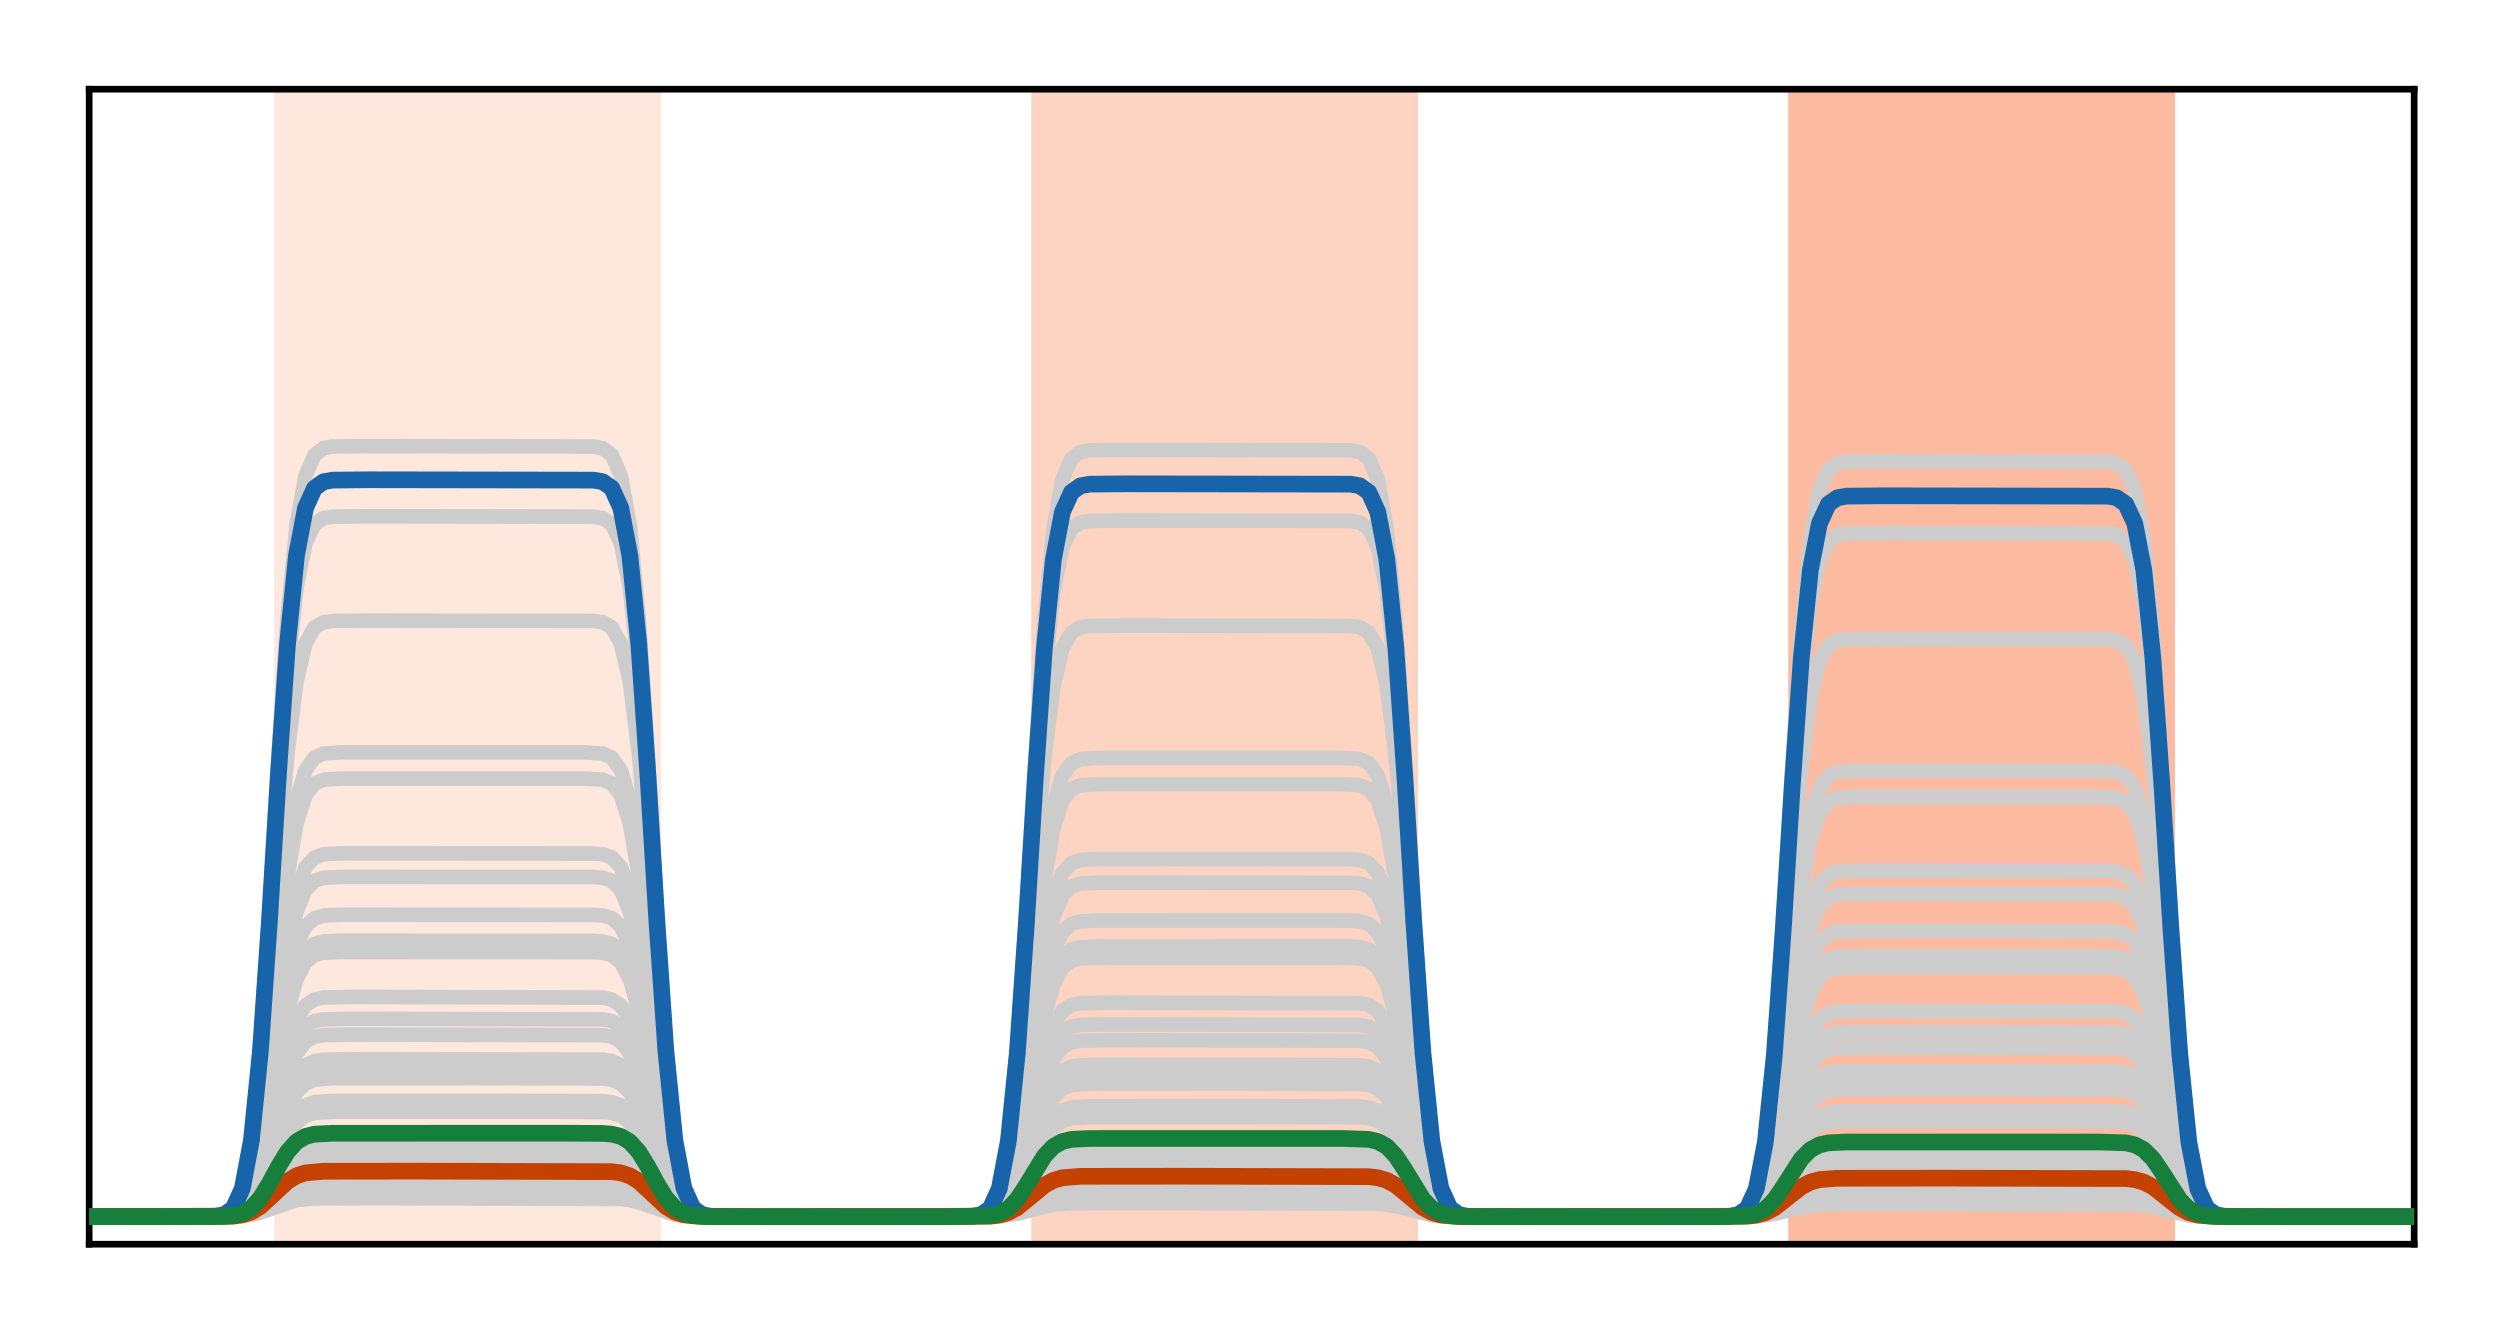 <?xml version="1.0" encoding="utf-8" standalone="no"?>
<!DOCTYPE svg PUBLIC "-//W3C//DTD SVG 1.1//EN"
  "http://www.w3.org/Graphics/SVG/1.1/DTD/svg11.dtd">
<!-- Created with matplotlib (http://matplotlib.org/) -->
<svg height="160pt" version="1.1" viewBox="0 0 300 160" width="300pt" xmlns="http://www.w3.org/2000/svg" xmlns:xlink="http://www.w3.org/1999/xlink">
 <defs>
  <style type="text/css">
*{stroke-linecap:butt;stroke-linejoin:round;}
  </style>
 </defs>
 <g id="figure_1">
  <g id="patch_1">
   <path d="M 0 160 
L 300.4 160 
L 300.4 0 
L 0 0 
z
" style="fill:#ffffff;"/>
  </g>
  <g id="axes_1">
   <g id="patch_2">
    <path d="M 10.7 149.3 
L 289.7 149.3 
L 289.7 10.7 
L 10.7 10.7 
z
" style="fill:#ffffff;"/>
   </g>
   <g id="patch_3">
    <path clip-path="url(#pcb4b402042)" d="M 33.409 149.3 
L 33.409 10.7 
L 78.828 10.7 
L 78.828 149.3 
z
" style="fill:#fee7dc;stroke:#fee7dc;stroke-linejoin:miter;"/>
   </g>
   <g id="patch_4">
    <path clip-path="url(#pcb4b402042)" d="M 124.247 149.3 
L 124.247 10.7 
L 169.665 10.7 
L 169.665 149.3 
z
" style="fill:#fdd4c2;stroke:#fdd4c2;stroke-linejoin:miter;"/>
   </g>
   <g id="patch_5">
    <path clip-path="url(#pcb4b402042)" d="M 215.084 149.3 
L 215.084 10.7 
L 260.502 10.7 
L 260.502 149.3 
z
" style="fill:#fcbba1;stroke:#fcbba1;stroke-linejoin:miter;"/>
   </g>
   <g id="line2d_1">
    <path clip-path="url(#pcb4b402042)" d="M -1 146 
L 28.002 145.929 
L 29.084 145.762 
L 30.165 145.362 
L 31.247 144.613 
L 34.491 141.202 
L 35.572 140.454 
L 36.653 140.054 
L 37.735 139.887 
L 40.979 139.816 
L 73.421 139.887 
L 74.502 140.054 
L 75.584 140.454 
L 76.665 141.202 
L 79.909 144.613 
L 80.991 145.362 
L 82.072 145.762 
L 83.153 145.929 
L 86.398 146 
L 118.84 145.936 
L 119.921 145.786 
L 121.002 145.425 
L 122.084 144.751 
L 125.328 141.678 
L 126.409 141.004 
L 127.491 140.643 
L 129.653 140.444 
L 140.467 140.429 
L 164.258 140.492 
L 165.34 140.643 
L 166.421 141.004 
L 167.502 141.678 
L 170.747 144.751 
L 171.828 145.425 
L 172.909 145.786 
L 175.072 145.985 
L 185.886 146 
L 209.677 145.939 
L 210.758 145.796 
L 211.84 145.452 
L 212.921 144.81 
L 216.165 141.882 
L 217.247 141.24 
L 218.328 140.896 
L 220.491 140.706 
L 231.305 140.691 
L 255.095 140.752 
L 256.177 140.896 
L 257.258 141.24 
L 258.34 141.882 
L 261.584 144.81 
L 262.665 145.452 
L 263.747 145.796 
L 265.909 145.986 
L 276.723 146 
L 301.4 146 
L 301.4 146 
" style="fill:none;stroke:#cccccc;stroke-linecap:square;stroke-width:1.75;"/>
   </g>
   <g id="line2d_2">
    <path clip-path="url(#pcb4b402042)" d="M -1 146 
L 25.84 145.964 
L 26.921 145.806 
L 28.002 145.179 
L 29.084 143.248 
L 30.165 138.616 
L 31.247 129.962 
L 32.328 117.371 
L 33.409 103.104 
L 34.491 90.513 
L 35.572 81.86 
L 36.653 77.228 
L 37.735 75.297 
L 38.816 74.67 
L 39.898 74.512 
L 44.223 74.476 
L 71.258 74.512 
L 72.34 74.67 
L 73.421 75.297 
L 74.502 77.228 
L 75.584 81.86 
L 76.665 90.513 
L 77.747 103.104 
L 78.828 117.371 
L 79.909 129.962 
L 80.991 138.616 
L 82.072 143.248 
L 83.153 145.179 
L 84.235 145.806 
L 85.316 145.964 
L 89.642 146 
L 116.677 145.964 
L 117.758 145.807 
L 118.84 145.186 
L 119.921 143.271 
L 121.002 138.678 
L 122.084 130.096 
L 123.165 117.611 
L 124.247 103.463 
L 125.328 90.977 
L 126.409 82.396 
L 127.491 77.803 
L 128.572 75.888 
L 129.653 75.266 
L 130.735 75.109 
L 135.06 75.073 
L 162.095 75.109 
L 163.177 75.266 
L 164.258 75.888 
L 165.34 77.803 
L 166.421 82.396 
L 167.502 90.977 
L 168.584 103.463 
L 169.665 117.611 
L 170.747 130.096 
L 171.828 138.678 
L 172.909 143.271 
L 173.991 145.186 
L 175.072 145.807 
L 176.153 145.964 
L 180.479 146 
L 207.514 145.965 
L 208.595 145.811 
L 209.677 145.204 
L 210.758 143.332 
L 211.84 138.842 
L 212.921 130.454 
L 214.002 118.25 
L 215.084 104.42 
L 216.165 92.215 
L 217.247 83.827 
L 218.328 79.337 
L 219.409 77.466 
L 220.491 76.858 
L 221.572 76.704 
L 225.898 76.67 
L 252.933 76.704 
L 254.014 76.858 
L 255.095 77.466 
L 256.177 79.337 
L 257.258 83.827 
L 258.34 92.215 
L 259.421 104.42 
L 260.502 118.25 
L 261.584 130.454 
L 262.665 138.842 
L 263.747 143.332 
L 264.828 145.204 
L 265.909 145.811 
L 266.991 145.965 
L 271.316 146 
L 301.4 146 
L 301.4 146 
" style="fill:none;stroke:#cccccc;stroke-linecap:square;stroke-width:1.75;"/>
   </g>
   <g id="line2d_3">
    <path clip-path="url(#pcb4b402042)" d="M -1 146 
L 28.002 145.944 
L 29.084 145.811 
L 30.165 145.492 
L 31.247 144.897 
L 34.491 142.184 
L 35.572 141.589 
L 36.653 141.27 
L 38.816 141.094 
L 50.712 141.081 
L 73.421 141.137 
L 74.502 141.27 
L 75.584 141.589 
L 76.665 142.184 
L 79.909 144.897 
L 80.991 145.492 
L 82.072 145.811 
L 84.235 145.987 
L 96.13 146 
L 118.84 145.95 
L 119.921 145.834 
L 121.002 145.555 
L 122.084 145.033 
L 125.328 142.654 
L 126.409 142.133 
L 127.491 141.853 
L 129.653 141.699 
L 142.63 141.688 
L 164.258 141.737 
L 165.34 141.853 
L 166.421 142.133 
L 167.502 142.654 
L 170.747 145.033 
L 171.828 145.555 
L 172.909 145.834 
L 175.072 145.988 
L 188.049 146 
L 209.677 145.953 
L 210.758 145.842 
L 211.84 145.576 
L 212.921 145.08 
L 217.247 142.319 
L 218.328 142.053 
L 220.491 141.906 
L 234.549 141.895 
L 255.095 141.942 
L 256.177 142.053 
L 257.258 142.319 
L 258.34 142.816 
L 262.665 145.576 
L 263.747 145.842 
L 265.909 145.989 
L 279.967 146 
L 301.4 146 
L 301.4 146 
" style="fill:none;stroke:#cccccc;stroke-linecap:square;stroke-width:1.75;"/>
   </g>
   <g id="line2d_4">
    <path clip-path="url(#pcb4b402042)" d="M -1 146 
L 28.002 145.947 
L 29.084 145.824 
L 30.165 145.527 
L 31.247 144.972 
L 34.491 142.444 
L 35.572 141.89 
L 36.653 141.593 
L 38.816 141.429 
L 51.793 141.417 
L 73.421 141.469 
L 74.502 141.593 
L 75.584 141.89 
L 76.665 142.444 
L 79.909 144.972 
L 80.991 145.527 
L 82.072 145.824 
L 84.235 145.988 
L 97.212 146 
L 118.84 145.954 
L 119.921 145.847 
L 121.002 145.589 
L 122.084 145.108 
L 126.409 142.433 
L 127.491 142.175 
L 129.653 142.033 
L 143.712 142.022 
L 164.258 142.068 
L 165.34 142.175 
L 166.421 142.433 
L 167.502 142.914 
L 171.828 145.589 
L 172.909 145.847 
L 175.072 145.989 
L 189.13 146 
L 209.677 145.957 
L 210.758 145.854 
L 211.84 145.609 
L 212.921 145.151 
L 217.247 142.606 
L 218.328 142.361 
L 220.491 142.225 
L 235.63 142.215 
L 255.095 142.258 
L 256.177 142.361 
L 257.258 142.606 
L 258.34 143.064 
L 262.665 145.609 
L 263.747 145.854 
L 265.909 145.99 
L 281.049 146 
L 301.4 146 
L 301.4 146 
" style="fill:none;stroke:#cccccc;stroke-linecap:square;stroke-width:1.75;"/>
   </g>
   <g id="line2d_5">
    <path clip-path="url(#pcb4b402042)" d="M -1 146 
L 28.002 145.892 
L 29.084 145.639 
L 30.165 145.033 
L 31.247 143.899 
L 32.328 142.25 
L 34.491 138.731 
L 35.572 137.598 
L 36.653 136.991 
L 37.735 136.738 
L 39.898 136.635 
L 70.177 136.631 
L 73.421 136.738 
L 74.502 136.991 
L 75.584 137.598 
L 76.665 138.731 
L 77.747 140.381 
L 79.909 143.899 
L 80.991 145.033 
L 82.072 145.639 
L 83.153 145.892 
L 85.316 145.995 
L 115.595 145.999 
L 118.84 145.9 
L 119.921 145.664 
L 121.002 145.097 
L 122.084 144.04 
L 123.165 142.501 
L 125.328 139.218 
L 126.409 138.16 
L 127.491 137.594 
L 128.572 137.358 
L 130.735 137.262 
L 162.095 137.262 
L 164.258 137.358 
L 165.34 137.594 
L 166.421 138.16 
L 167.502 139.218 
L 168.584 140.757 
L 170.747 144.04 
L 171.828 145.097 
L 172.909 145.664 
L 173.991 145.9 
L 176.153 145.996 
L 207.514 145.996 
L 209.677 145.904 
L 210.758 145.679 
L 211.84 145.138 
L 212.921 144.129 
L 214.002 142.66 
L 216.165 139.526 
L 217.247 138.516 
L 218.328 137.976 
L 219.409 137.751 
L 221.572 137.659 
L 252.933 137.659 
L 255.095 137.751 
L 256.177 137.976 
L 257.258 138.516 
L 258.34 139.526 
L 259.421 140.995 
L 261.584 144.129 
L 262.665 145.138 
L 263.747 145.679 
L 264.828 145.904 
L 266.991 145.996 
L 300.514 146 
L 301.4 146 
L 301.4 146 
" style="fill:none;stroke:#cccccc;stroke-linecap:square;stroke-width:1.75;"/>
   </g>
   <g id="line2d_6">
    <path clip-path="url(#pcb4b402042)" d="M -1 146 
L 28.002 145.942 
L 29.084 145.805 
L 30.165 145.477 
L 31.247 144.864 
L 34.491 142.07 
L 35.572 141.457 
L 36.653 141.129 
L 38.816 140.947 
L 50.712 140.934 
L 73.421 140.992 
L 74.502 141.129 
L 75.584 141.457 
L 76.665 142.07 
L 79.909 144.864 
L 80.991 145.477 
L 82.072 145.805 
L 84.235 145.986 
L 96.13 146 
L 118.84 145.949 
L 119.921 145.828 
L 121.002 145.54 
L 122.084 145 
L 125.328 142.541 
L 126.409 142.002 
L 127.491 141.713 
L 129.653 141.553 
L 142.63 141.541 
L 164.258 141.592 
L 165.34 141.713 
L 166.421 142.002 
L 167.502 142.541 
L 170.747 145 
L 171.828 145.54 
L 172.909 145.828 
L 175.072 145.988 
L 188.049 146 
L 209.677 145.951 
L 210.758 145.837 
L 211.84 145.562 
L 212.921 145.048 
L 217.247 142.194 
L 218.328 141.919 
L 220.491 141.767 
L 234.549 141.756 
L 255.095 141.804 
L 256.177 141.919 
L 257.258 142.194 
L 258.34 142.707 
L 262.665 145.562 
L 263.747 145.837 
L 265.909 145.988 
L 279.967 146 
L 301.4 146 
L 301.4 146 
" style="fill:none;stroke:#cccccc;stroke-linecap:square;stroke-width:1.75;"/>
   </g>
   <g id="line2d_7">
    <path clip-path="url(#pcb4b402042)" d="M -1 146 
L 28.002 145.913 
L 29.084 145.71 
L 30.165 145.222 
L 31.247 144.31 
L 32.328 142.984 
L 34.491 140.154 
L 35.572 139.242 
L 36.653 138.754 
L 37.735 138.55 
L 39.898 138.468 
L 71.258 138.468 
L 73.421 138.55 
L 74.502 138.754 
L 75.584 139.242 
L 76.665 140.154 
L 77.747 141.48 
L 79.909 144.31 
L 80.991 145.222 
L 82.072 145.71 
L 83.153 145.913 
L 85.316 145.996 
L 116.677 145.997 
L 118.84 145.921 
L 119.921 145.734 
L 121.002 145.286 
L 122.084 144.449 
L 125.328 140.634 
L 126.409 139.797 
L 127.491 139.349 
L 128.572 139.163 
L 131.816 139.084 
L 164.258 139.163 
L 165.34 139.349 
L 166.421 139.797 
L 167.502 140.634 
L 170.747 144.449 
L 171.828 145.286 
L 172.909 145.734 
L 173.991 145.921 
L 177.235 146 
L 209.677 145.924 
L 210.758 145.746 
L 211.84 145.319 
L 212.921 144.521 
L 216.165 140.883 
L 217.247 140.085 
L 218.328 139.658 
L 219.409 139.48 
L 222.653 139.404 
L 255.095 139.48 
L 256.177 139.658 
L 257.258 140.085 
L 258.34 140.883 
L 261.584 144.521 
L 262.665 145.319 
L 263.747 145.746 
L 264.828 145.924 
L 268.072 146 
L 301.4 146 
L 301.4 146 
" style="fill:none;stroke:#cccccc;stroke-linecap:square;stroke-width:1.75;"/>
   </g>
   <g id="line2d_8">
    <path clip-path="url(#pcb4b402042)" d="M -1 146 
L 28.002 145.932 
L 29.084 145.771 
L 30.165 145.387 
L 31.247 144.668 
L 34.491 141.391 
L 35.572 140.673 
L 36.653 140.288 
L 38.816 140.075 
L 48.549 140.059 
L 73.421 140.127 
L 74.502 140.288 
L 75.584 140.673 
L 76.665 141.391 
L 79.909 144.668 
L 80.991 145.387 
L 82.072 145.771 
L 84.235 145.984 
L 93.967 146 
L 118.84 145.939 
L 119.921 145.795 
L 121.002 145.45 
L 122.084 144.805 
L 125.328 141.866 
L 126.409 141.221 
L 127.491 140.876 
L 129.653 140.686 
L 140.467 140.671 
L 164.258 140.732 
L 165.34 140.876 
L 166.421 141.221 
L 167.502 141.866 
L 170.747 144.805 
L 171.828 145.45 
L 172.909 145.795 
L 175.072 145.986 
L 185.886 146 
L 209.677 145.942 
L 210.758 145.805 
L 211.84 145.476 
L 212.921 144.862 
L 216.165 142.062 
L 217.247 141.448 
L 218.328 141.119 
L 220.491 140.937 
L 232.386 140.923 
L 255.095 140.982 
L 256.177 141.119 
L 257.258 141.448 
L 258.34 142.062 
L 261.584 144.862 
L 262.665 145.476 
L 263.747 145.805 
L 265.909 145.986 
L 277.805 146 
L 301.4 146 
L 301.4 146 
" style="fill:none;stroke:#cccccc;stroke-linecap:square;stroke-width:1.75;"/>
   </g>
   <g id="line2d_9">
    <path clip-path="url(#pcb4b402042)" d="M -1 146 
L 26.921 145.95 
L 28.002 145.79 
L 29.084 145.297 
L 30.165 144.115 
L 31.247 141.906 
L 32.328 138.692 
L 33.409 135.05 
L 34.491 131.836 
L 35.572 129.627 
L 36.653 128.445 
L 37.735 127.952 
L 38.816 127.792 
L 42.06 127.742 
L 72.34 127.792 
L 73.421 127.952 
L 74.502 128.445 
L 75.584 129.627 
L 76.665 131.836 
L 77.747 135.05 
L 78.828 138.692 
L 79.909 141.906 
L 80.991 144.115 
L 82.072 145.297 
L 83.153 145.79 
L 84.235 145.95 
L 87.479 146 
L 117.758 145.952 
L 118.84 145.798 
L 119.921 145.323 
L 121.002 144.183 
L 122.084 142.054 
L 123.165 138.956 
L 124.247 135.445 
L 125.328 132.347 
L 126.409 130.218 
L 127.491 129.078 
L 128.572 128.603 
L 129.653 128.449 
L 133.979 128.401 
L 163.177 128.449 
L 164.258 128.603 
L 165.34 129.078 
L 166.421 130.218 
L 167.502 132.347 
L 168.584 135.445 
L 169.665 138.956 
L 170.747 142.054 
L 171.828 144.183 
L 172.909 145.323 
L 173.991 145.798 
L 175.072 145.952 
L 179.398 146 
L 208.595 145.954 
L 209.677 145.806 
L 210.758 145.351 
L 211.84 144.259 
L 212.921 142.219 
L 214.002 139.25 
L 215.084 135.886 
L 216.165 132.917 
L 217.247 130.877 
L 218.328 129.785 
L 219.409 129.329 
L 221.572 129.144 
L 238.874 129.136 
L 254.014 129.182 
L 255.095 129.329 
L 256.177 129.785 
L 257.258 130.877 
L 258.34 132.917 
L 259.421 135.886 
L 260.502 139.25 
L 261.584 142.219 
L 262.665 144.259 
L 263.747 145.351 
L 264.828 145.806 
L 266.991 145.992 
L 284.293 146 
L 301.4 146 
L 301.4 146 
" style="fill:none;stroke:#cccccc;stroke-linecap:square;stroke-width:1.75;"/>
   </g>
   <g id="line2d_10">
    <path clip-path="url(#pcb4b402042)" d="M -1 146 
L 26.921 145.91 
L 28.002 145.62 
L 29.084 144.726 
L 30.165 142.581 
L 31.247 138.574 
L 32.328 132.744 
L 33.409 126.137 
L 34.491 120.307 
L 35.572 116.3 
L 36.653 114.155 
L 37.735 113.261 
L 38.816 112.971 
L 40.979 112.883 
L 71.258 112.898 
L 72.34 112.971 
L 73.421 113.261 
L 74.502 114.155 
L 75.584 116.3 
L 76.665 120.307 
L 77.747 126.137 
L 78.828 132.744 
L 79.909 138.574 
L 80.991 142.581 
L 82.072 144.726 
L 83.153 145.62 
L 84.235 145.91 
L 86.398 145.998 
L 116.677 145.984 
L 117.758 145.912 
L 118.84 145.628 
L 119.921 144.752 
L 121.002 142.652 
L 122.084 138.728 
L 123.165 133.018 
L 124.247 126.548 
L 125.328 120.839 
L 126.409 116.915 
L 127.491 114.814 
L 128.572 113.939 
L 129.653 113.655 
L 131.816 113.569 
L 162.095 113.583 
L 163.177 113.655 
L 164.258 113.939 
L 165.34 114.814 
L 166.421 116.915 
L 167.502 120.839 
L 168.584 126.548 
L 169.665 133.018 
L 170.747 138.728 
L 171.828 142.652 
L 172.909 144.752 
L 173.991 145.628 
L 175.072 145.912 
L 177.235 145.998 
L 207.514 145.984 
L 208.595 145.915 
L 209.677 145.641 
L 210.758 144.797 
L 211.84 142.773 
L 212.921 138.992 
L 214.002 133.489 
L 215.084 127.255 
L 216.165 121.753 
L 217.247 117.971 
L 218.328 115.947 
L 219.409 115.103 
L 220.491 114.829 
L 222.653 114.746 
L 252.933 114.76 
L 254.014 114.829 
L 255.095 115.103 
L 256.177 115.947 
L 257.258 117.971 
L 258.34 121.753 
L 259.421 127.255 
L 260.502 133.489 
L 261.584 138.992 
L 262.665 142.773 
L 263.747 144.797 
L 264.828 145.641 
L 265.909 145.915 
L 268.072 145.998 
L 301.4 146 
L 301.4 146 
" style="fill:none;stroke:#cccccc;stroke-linecap:square;stroke-width:1.75;"/>
   </g>
   <g id="line2d_11">
    <path clip-path="url(#pcb4b402042)" d="M -1 146 
L 28.002 145.967 
L 30.165 145.7 
L 31.247 145.349 
L 35.572 143.397 
L 37.735 143.13 
L 43.142 143.097 
L 73.421 143.13 
L 75.584 143.397 
L 76.665 143.748 
L 80.991 145.7 
L 83.153 145.967 
L 88.56 146 
L 119.921 145.911 
L 121.002 145.762 
L 122.084 145.483 
L 126.409 143.932 
L 128.572 143.72 
L 135.06 143.694 
L 165.34 143.782 
L 166.421 143.932 
L 167.502 144.211 
L 171.828 145.762 
L 173.991 145.974 
L 180.479 146 
L 210.758 145.916 
L 211.84 145.774 
L 212.921 145.509 
L 217.247 144.037 
L 219.409 143.836 
L 226.979 143.811 
L 256.177 143.896 
L 257.258 144.037 
L 258.34 144.302 
L 262.665 145.774 
L 264.828 145.975 
L 272.398 146 
L 301.4 146 
L 301.4 146 
" style="fill:none;stroke:#cccccc;stroke-linecap:square;stroke-width:1.75;"/>
   </g>
   <g id="line2d_12">
    <path clip-path="url(#pcb4b402042)" d="M -1 146 
L 25.84 145.972 
L 26.921 145.848 
L 28.002 145.36 
L 29.084 143.856 
L 30.165 140.248 
L 31.247 133.506 
L 32.328 123.698 
L 33.409 112.583 
L 34.491 102.775 
L 35.572 96.034 
L 36.653 92.425 
L 37.735 90.921 
L 38.816 90.433 
L 40.979 90.285 
L 70.177 90.285 
L 72.34 90.433 
L 73.421 90.921 
L 74.502 92.425 
L 75.584 96.034 
L 76.665 102.775 
L 77.747 112.583 
L 78.828 123.698 
L 79.909 133.506 
L 80.991 140.248 
L 82.072 143.856 
L 83.153 145.36 
L 84.235 145.848 
L 86.398 145.996 
L 115.595 145.996 
L 117.758 145.85 
L 118.84 145.368 
L 119.921 143.881 
L 121.002 140.316 
L 122.084 133.655 
L 123.165 123.962 
L 124.247 112.98 
L 125.328 103.288 
L 126.409 96.626 
L 127.491 93.061 
L 128.572 91.575 
L 129.653 91.092 
L 131.816 90.946 
L 161.014 90.946 
L 163.177 91.092 
L 164.258 91.575 
L 165.34 93.061 
L 166.421 96.626 
L 167.502 103.288 
L 168.584 112.98 
L 169.665 123.962 
L 170.747 133.655 
L 171.828 140.316 
L 172.909 143.881 
L 173.991 145.368 
L 175.072 145.85 
L 177.235 145.996 
L 206.433 145.996 
L 208.595 145.855 
L 209.677 145.386 
L 210.758 143.941 
L 211.84 140.476 
L 212.921 134.003 
L 214.002 124.584 
L 215.084 113.911 
L 216.165 104.493 
L 217.247 98.019 
L 218.328 94.555 
L 219.409 93.11 
L 220.491 92.641 
L 222.653 92.499 
L 251.851 92.499 
L 254.014 92.641 
L 255.095 93.11 
L 256.177 94.555 
L 257.258 98.019 
L 258.34 104.493 
L 259.421 113.911 
L 260.502 124.584 
L 261.584 134.003 
L 262.665 140.476 
L 263.747 143.941 
L 264.828 145.386 
L 265.909 145.855 
L 268.072 145.996 
L 301.4 146 
L 301.4 146 
" style="fill:none;stroke:#cccccc;stroke-linecap:square;stroke-width:1.75;"/>
   </g>
   <g id="line2d_13">
    <path clip-path="url(#pcb4b402042)" d="M -1 146 
L 26.921 145.901 
L 28.002 145.584 
L 29.084 144.606 
L 30.165 142.26 
L 31.247 137.876 
L 32.328 131.498 
L 33.409 124.271 
L 34.491 117.893 
L 35.572 113.51 
L 36.653 111.164 
L 37.735 110.186 
L 38.816 109.868 
L 40.979 109.772 
L 71.258 109.788 
L 72.34 109.868 
L 73.421 110.186 
L 74.502 111.164 
L 75.584 113.51 
L 76.665 117.893 
L 77.747 124.271 
L 78.828 131.498 
L 79.909 137.876 
L 80.991 142.26 
L 82.072 144.606 
L 83.153 145.584 
L 84.235 145.901 
L 86.398 145.998 
L 116.677 145.982 
L 117.758 145.903 
L 118.84 145.592 
L 119.921 144.632 
L 121.002 142.33 
L 122.084 138.03 
L 123.165 131.773 
L 124.247 124.683 
L 125.328 118.426 
L 126.409 114.126 
L 127.491 111.824 
L 128.572 110.864 
L 129.653 110.553 
L 131.816 110.459 
L 162.095 110.474 
L 163.177 110.553 
L 164.258 110.864 
L 165.34 111.824 
L 166.421 114.126 
L 167.502 118.426 
L 168.584 124.683 
L 169.665 131.773 
L 170.747 138.03 
L 171.828 142.33 
L 172.909 144.632 
L 173.991 145.592 
L 175.072 145.903 
L 177.235 145.998 
L 207.514 145.983 
L 208.595 145.907 
L 209.677 145.606 
L 210.758 144.68 
L 211.84 142.46 
L 212.921 138.311 
L 214.002 132.274 
L 215.084 125.433 
L 216.165 119.397 
L 217.247 115.248 
L 218.328 113.027 
L 219.409 112.101 
L 220.491 111.801 
L 222.653 111.71 
L 252.933 111.725 
L 254.014 111.801 
L 255.095 112.101 
L 256.177 113.027 
L 257.258 115.248 
L 258.34 119.397 
L 259.421 125.433 
L 260.502 132.274 
L 261.584 138.311 
L 262.665 142.46 
L 263.747 144.68 
L 264.828 145.606 
L 265.909 145.907 
L 268.072 145.998 
L 301.4 146 
L 301.4 146 
" style="fill:none;stroke:#cccccc;stroke-linecap:square;stroke-width:1.75;"/>
   </g>
   <g id="line2d_14">
    <path clip-path="url(#pcb4b402042)" d="M -1 146 
L 25.84 145.953 
L 26.921 145.749 
L 28.002 144.938 
L 29.084 142.442 
L 30.165 136.454 
L 31.247 125.267 
L 32.328 108.99 
L 33.409 90.545 
L 34.491 74.268 
L 35.572 63.081 
L 36.653 57.093 
L 37.735 54.597 
L 38.816 53.786 
L 39.898 53.581 
L 43.142 53.535 
L 71.258 53.581 
L 72.34 53.786 
L 73.421 54.597 
L 74.502 57.093 
L 75.584 63.081 
L 76.665 74.268 
L 77.747 90.545 
L 78.828 108.99 
L 79.909 125.267 
L 80.991 136.454 
L 82.072 142.442 
L 83.153 144.938 
L 84.235 145.749 
L 85.316 145.953 
L 88.56 146 
L 116.677 145.954 
L 117.758 145.75 
L 118.84 144.943 
L 119.921 142.459 
L 121.002 136.501 
L 122.084 125.369 
L 123.165 109.172 
L 124.247 90.818 
L 125.328 74.621 
L 126.409 63.489 
L 127.491 57.53 
L 128.572 55.046 
L 129.653 54.24 
L 130.735 54.036 
L 133.979 53.989 
L 162.095 54.036 
L 163.177 54.24 
L 164.258 55.046 
L 165.34 57.53 
L 166.421 63.489 
L 167.502 74.621 
L 168.584 90.818 
L 169.665 109.172 
L 170.747 125.369 
L 171.828 136.501 
L 172.909 142.459 
L 173.991 144.943 
L 175.072 145.75 
L 176.153 145.954 
L 179.398 146 
L 207.514 145.954 
L 208.595 145.754 
L 209.677 144.959 
L 210.758 142.512 
L 211.84 136.642 
L 212.921 125.675 
L 214.002 109.718 
L 215.084 91.637 
L 216.165 75.68 
L 217.247 64.713 
L 218.328 58.843 
L 219.409 56.396 
L 220.491 55.601 
L 221.572 55.4 
L 224.816 55.355 
L 252.933 55.4 
L 254.014 55.601 
L 255.095 56.396 
L 256.177 58.843 
L 257.258 64.713 
L 258.34 75.68 
L 259.421 91.637 
L 260.502 109.718 
L 261.584 125.675 
L 262.665 136.642 
L 263.747 142.512 
L 264.828 144.959 
L 265.909 145.754 
L 266.991 145.954 
L 270.235 146 
L 301.4 146 
L 301.4 146 
" style="fill:none;stroke:#cccccc;stroke-linecap:square;stroke-width:1.75;"/>
   </g>
   <g id="line2d_15">
    <path clip-path="url(#pcb4b402042)" d="M -1 146 
L 28.002 145.943 
L 29.084 145.808 
L 30.165 145.484 
L 31.247 144.879 
L 34.491 142.123 
L 35.572 141.519 
L 36.653 141.195 
L 38.816 141.016 
L 50.712 141.003 
L 73.421 141.06 
L 74.502 141.195 
L 75.584 141.519 
L 76.665 142.123 
L 79.909 144.879 
L 80.991 145.484 
L 82.072 145.808 
L 84.235 145.986 
L 96.13 146 
L 118.84 145.95 
L 119.921 145.831 
L 121.002 145.547 
L 122.084 145.016 
L 125.328 142.594 
L 126.409 142.063 
L 127.491 141.779 
L 129.653 141.622 
L 142.63 141.61 
L 164.258 141.66 
L 165.34 141.779 
L 166.421 142.063 
L 167.502 142.594 
L 170.747 145.016 
L 171.828 145.547 
L 172.909 145.831 
L 175.072 145.988 
L 188.049 146 
L 209.677 145.952 
L 210.758 145.839 
L 211.84 145.569 
L 212.921 145.063 
L 217.247 142.253 
L 218.328 141.982 
L 220.491 141.833 
L 234.549 141.821 
L 255.095 141.869 
L 256.177 141.982 
L 257.258 142.253 
L 258.34 142.758 
L 262.665 145.569 
L 263.747 145.839 
L 265.909 145.989 
L 279.967 146 
L 301.4 146 
L 301.4 146 
" style="fill:none;stroke:#cccccc;stroke-linecap:square;stroke-width:1.75;"/>
   </g>
   <g id="line2d_16">
    <path clip-path="url(#pcb4b402042)" d="M -1 146 
L 25.84 145.978 
L 26.921 145.881 
L 28.002 145.499 
L 29.084 144.322 
L 30.165 141.498 
L 31.247 136.223 
L 32.328 128.548 
L 33.409 119.85 
L 34.491 112.174 
L 35.572 106.899 
L 36.653 104.075 
L 37.735 102.898 
L 38.816 102.516 
L 40.979 102.4 
L 71.258 102.419 
L 72.34 102.516 
L 73.421 102.898 
L 74.502 104.075 
L 75.584 106.899 
L 76.665 112.174 
L 77.747 119.85 
L 78.828 128.548 
L 79.909 136.223 
L 80.991 141.498 
L 82.072 144.322 
L 83.153 145.499 
L 84.235 145.881 
L 86.398 145.997 
L 116.677 145.978 
L 117.758 145.883 
L 118.84 145.507 
L 119.921 144.349 
L 121.002 141.569 
L 122.084 136.376 
L 123.165 128.821 
L 124.247 120.26 
L 125.328 112.705 
L 126.409 107.512 
L 127.491 104.733 
L 128.572 103.574 
L 129.653 103.198 
L 131.816 103.084 
L 162.095 103.103 
L 163.177 103.198 
L 164.258 103.574 
L 165.34 104.733 
L 166.421 107.512 
L 167.502 112.705 
L 168.584 120.26 
L 169.665 128.821 
L 170.747 136.376 
L 171.828 141.569 
L 172.909 144.349 
L 173.991 145.507 
L 175.072 145.883 
L 177.235 145.997 
L 207.514 145.979 
L 208.595 145.887 
L 209.677 145.523 
L 210.758 144.402 
L 211.84 141.713 
L 212.921 136.69 
L 214.002 129.381 
L 215.084 121.098 
L 216.165 113.789 
L 217.247 108.765 
L 218.328 106.076 
L 219.409 104.955 
L 220.491 104.592 
L 222.653 104.481 
L 252.933 104.5 
L 254.014 104.592 
L 255.095 104.955 
L 256.177 106.076 
L 257.258 108.765 
L 258.34 113.789 
L 259.421 121.098 
L 260.502 129.381 
L 261.584 136.69 
L 262.665 141.713 
L 263.747 144.402 
L 264.828 145.523 
L 265.909 145.887 
L 268.072 145.997 
L 301.4 146 
L 301.4 146 
" style="fill:none;stroke:#cccccc;stroke-linecap:square;stroke-width:1.75;"/>
   </g>
   <g id="line2d_17">
    <path clip-path="url(#pcb4b402042)" d="M -1 146 
L 28.002 145.947 
L 29.084 145.823 
L 30.165 145.526 
L 31.247 144.971 
L 34.491 142.439 
L 35.572 141.884 
L 36.653 141.586 
L 38.816 141.422 
L 51.793 141.41 
L 73.421 141.462 
L 74.502 141.586 
L 75.584 141.884 
L 76.665 142.439 
L 79.909 144.971 
L 80.991 145.526 
L 82.072 145.823 
L 84.235 145.988 
L 97.212 146 
L 118.84 145.954 
L 119.921 145.847 
L 121.002 145.589 
L 122.084 145.106 
L 126.409 142.426 
L 127.491 142.168 
L 129.653 142.026 
L 143.712 142.015 
L 164.258 142.061 
L 165.34 142.168 
L 166.421 142.426 
L 167.502 142.908 
L 171.828 145.589 
L 172.909 145.847 
L 175.072 145.989 
L 189.13 146 
L 209.677 145.956 
L 210.758 145.854 
L 211.84 145.609 
L 212.921 145.15 
L 217.247 142.6 
L 218.328 142.354 
L 220.491 142.218 
L 235.63 142.208 
L 255.095 142.252 
L 256.177 142.354 
L 257.258 142.6 
L 258.34 143.058 
L 262.665 145.609 
L 263.747 145.854 
L 265.909 145.99 
L 281.049 146 
L 301.4 146 
L 301.4 146 
" style="fill:none;stroke:#cccccc;stroke-linecap:square;stroke-width:1.75;"/>
   </g>
   <g id="line2d_18">
    <path clip-path="url(#pcb4b402042)" d="M -1 146 
L 26.921 145.955 
L 28.002 145.809 
L 29.084 145.36 
L 30.165 144.284 
L 31.247 142.272 
L 32.328 139.346 
L 33.409 136.03 
L 34.491 133.104 
L 35.572 131.092 
L 36.653 130.016 
L 37.735 129.567 
L 39.898 129.384 
L 57.2 129.376 
L 72.34 129.421 
L 73.421 129.567 
L 74.502 130.016 
L 75.584 131.092 
L 76.665 133.104 
L 77.747 136.03 
L 78.828 139.346 
L 79.909 142.272 
L 80.991 144.284 
L 82.072 145.36 
L 83.153 145.809 
L 85.316 145.992 
L 102.619 146 
L 117.758 145.957 
L 118.84 145.817 
L 119.921 145.385 
L 121.002 144.351 
L 122.084 142.419 
L 123.165 139.608 
L 124.247 136.422 
L 125.328 133.611 
L 126.409 131.679 
L 127.491 130.645 
L 128.572 130.214 
L 130.735 130.038 
L 149.119 130.03 
L 163.177 130.074 
L 164.258 130.214 
L 165.34 130.645 
L 166.421 131.679 
L 167.502 133.611 
L 168.584 136.422 
L 169.665 139.608 
L 170.747 142.419 
L 171.828 144.351 
L 172.909 145.385 
L 173.991 145.817 
L 176.153 145.992 
L 194.537 146 
L 208.595 145.958 
L 209.677 145.824 
L 210.758 145.412 
L 211.84 144.421 
L 212.921 142.571 
L 214.002 139.879 
L 215.084 136.828 
L 216.165 134.136 
L 217.247 132.286 
L 218.328 131.295 
L 219.409 130.882 
L 221.572 130.714 
L 239.956 130.707 
L 254.014 130.748 
L 255.095 130.882 
L 256.177 131.295 
L 257.258 132.286 
L 258.34 134.136 
L 259.421 136.828 
L 260.502 139.879 
L 261.584 142.571 
L 262.665 144.421 
L 263.747 145.412 
L 264.828 145.824 
L 266.991 145.992 
L 285.374 146 
L 301.4 146 
L 301.4 146 
" style="fill:none;stroke:#cccccc;stroke-linecap:square;stroke-width:1.75;"/>
   </g>
   <g id="line2d_19">
    <path clip-path="url(#pcb4b402042)" d="M -1 146 
L 29.084 145.915 
L 30.165 145.771 
L 31.247 145.504 
L 35.572 144.014 
L 37.735 143.811 
L 45.305 143.786 
L 74.502 143.871 
L 75.584 144.014 
L 76.665 144.282 
L 80.991 145.771 
L 83.153 145.975 
L 90.723 146 
L 119.921 145.938 
L 122.084 145.636 
L 126.409 144.546 
L 128.572 144.397 
L 138.305 144.379 
L 165.34 144.441 
L 167.502 144.742 
L 171.828 145.833 
L 173.991 145.981 
L 183.723 146 
L 210.758 145.941 
L 212.921 145.656 
L 217.247 144.624 
L 219.409 144.483 
L 229.142 144.465 
L 256.177 144.524 
L 258.34 144.809 
L 262.665 145.842 
L 264.828 145.982 
L 274.56 146 
L 301.4 146 
L 301.4 146 
" style="fill:none;stroke:#cccccc;stroke-linecap:square;stroke-width:1.75;"/>
   </g>
   <g id="line2d_20">
    <path clip-path="url(#pcb4b402042)" d="M -1 146 
L 29.084 145.905 
L 30.165 145.746 
L 31.247 145.449 
L 35.572 143.795 
L 37.735 143.569 
L 44.223 143.541 
L 74.502 143.636 
L 75.584 143.795 
L 76.665 144.092 
L 80.991 145.746 
L 83.153 145.972 
L 89.642 146 
L 119.921 145.928 
L 122.084 145.582 
L 126.409 144.328 
L 128.572 144.157 
L 137.223 144.135 
L 165.34 144.207 
L 167.502 144.553 
L 171.828 145.808 
L 173.991 145.979 
L 182.642 146 
L 210.758 145.932 
L 212.921 145.604 
L 217.247 144.415 
L 219.409 144.253 
L 228.06 144.233 
L 256.177 144.301 
L 258.34 144.629 
L 262.665 145.818 
L 264.828 145.98 
L 273.479 146 
L 301.4 146 
L 301.4 146 
" style="fill:none;stroke:#cccccc;stroke-linecap:square;stroke-width:1.75;"/>
   </g>
   <g id="line2d_21">
    <path clip-path="url(#pcb4b402042)" d="M -1 146 
L 26.921 145.966 
L 28.002 145.855 
L 29.084 145.515 
L 30.165 144.7 
L 31.247 143.176 
L 32.328 140.96 
L 33.409 138.448 
L 34.491 136.231 
L 35.572 134.708 
L 36.653 133.892 
L 37.735 133.552 
L 39.898 133.414 
L 62.607 133.408 
L 72.34 133.442 
L 73.421 133.552 
L 74.502 133.892 
L 75.584 134.708 
L 76.665 136.231 
L 77.747 138.448 
L 78.828 140.96 
L 79.909 143.176 
L 80.991 144.7 
L 82.072 145.515 
L 83.153 145.855 
L 85.316 145.994 
L 108.026 146 
L 117.758 145.968 
L 118.84 145.863 
L 119.921 145.54 
L 121.002 144.766 
L 122.084 143.32 
L 123.165 141.216 
L 124.247 138.832 
L 125.328 136.728 
L 126.409 135.282 
L 127.491 134.508 
L 128.572 134.185 
L 130.735 134.054 
L 154.526 134.048 
L 163.177 134.08 
L 164.258 134.185 
L 165.34 134.508 
L 166.421 135.282 
L 167.502 136.728 
L 168.584 138.832 
L 169.665 141.216 
L 170.747 143.32 
L 171.828 144.766 
L 172.909 145.54 
L 173.991 145.863 
L 176.153 145.994 
L 199.944 146 
L 208.595 145.969 
L 209.677 145.869 
L 210.758 145.56 
L 211.84 144.82 
L 212.921 143.438 
L 214.002 141.426 
L 215.084 139.147 
L 216.165 137.136 
L 217.247 135.753 
L 218.328 135.013 
L 219.409 134.705 
L 221.572 134.579 
L 246.444 134.574 
L 254.014 134.605 
L 255.095 134.705 
L 256.177 135.013 
L 257.258 135.753 
L 258.34 137.136 
L 259.421 139.147 
L 260.502 141.426 
L 261.584 143.438 
L 262.665 144.82 
L 263.747 145.56 
L 264.828 145.869 
L 266.991 145.994 
L 291.863 146 
L 301.4 146 
L 301.4 146 
" style="fill:none;stroke:#cccccc;stroke-linecap:square;stroke-width:1.75;"/>
   </g>
   <g id="line2d_22">
    <path clip-path="url(#pcb4b402042)" d="M -1 146 
L 26.921 145.889 
L 28.002 145.532 
L 29.084 144.431 
L 30.165 141.79 
L 31.247 136.857 
L 32.328 129.679 
L 33.409 121.546 
L 34.491 114.368 
L 35.572 109.434 
L 36.653 106.794 
L 37.735 105.693 
L 38.816 105.336 
L 40.979 105.227 
L 71.258 105.245 
L 72.34 105.336 
L 73.421 105.693 
L 74.502 106.794 
L 75.584 109.434 
L 76.665 114.368 
L 77.747 121.546 
L 78.828 129.679 
L 79.909 136.857 
L 80.991 141.79 
L 82.072 144.431 
L 83.153 145.532 
L 84.235 145.889 
L 86.398 145.997 
L 116.677 145.98 
L 117.758 145.891 
L 118.84 145.54 
L 119.921 144.457 
L 121.002 141.861 
L 122.084 137.011 
L 123.165 129.954 
L 124.247 121.957 
L 125.328 114.9 
L 126.409 110.049 
L 127.491 107.453 
L 128.572 106.371 
L 129.653 106.02 
L 131.816 105.913 
L 162.095 105.931 
L 163.177 106.02 
L 164.258 106.371 
L 165.34 107.453 
L 166.421 110.049 
L 167.502 114.9 
L 168.584 121.957 
L 169.665 129.954 
L 170.747 137.011 
L 171.828 141.861 
L 172.909 144.457 
L 173.991 145.54 
L 175.072 145.891 
L 177.235 145.997 
L 207.514 145.981 
L 208.595 145.895 
L 209.677 145.555 
L 210.758 144.509 
L 211.84 142 
L 212.921 137.313 
L 214.002 130.492 
L 215.084 122.764 
L 216.165 115.944 
L 217.247 111.256 
L 218.328 108.747 
L 219.409 107.701 
L 220.491 107.362 
L 222.653 107.259 
L 252.933 107.276 
L 254.014 107.362 
L 255.095 107.701 
L 256.177 108.747 
L 257.258 111.256 
L 258.34 115.944 
L 259.421 122.764 
L 260.502 130.492 
L 261.584 137.313 
L 262.665 142 
L 263.747 144.509 
L 264.828 145.555 
L 265.909 145.895 
L 268.072 145.997 
L 301.4 146 
L 301.4 146 
" style="fill:none;stroke:#cccccc;stroke-linecap:square;stroke-width:1.75;"/>
   </g>
   <g id="line2d_23">
    <path clip-path="url(#pcb4b402042)" d="M -1 146 
L 26.921 145.941 
L 28.002 145.749 
L 29.084 145.159 
L 30.165 143.745 
L 31.247 141.102 
L 32.328 137.257 
L 33.409 132.9 
L 34.491 129.054 
L 35.572 126.412 
L 36.653 124.997 
L 37.735 124.407 
L 38.816 124.216 
L 42.06 124.157 
L 72.34 124.216 
L 73.421 124.407 
L 74.502 124.997 
L 75.584 126.412 
L 76.665 129.054 
L 77.747 132.9 
L 78.828 137.257 
L 79.909 141.102 
L 80.991 143.745 
L 82.072 145.159 
L 83.153 145.749 
L 84.235 145.941 
L 87.479 146 
L 117.758 145.942 
L 118.84 145.757 
L 119.921 145.185 
L 121.002 143.814 
L 122.084 141.252 
L 123.165 137.524 
L 124.247 133.301 
L 125.328 129.573 
L 126.409 127.011 
L 127.491 125.64 
L 128.572 125.068 
L 129.653 124.883 
L 132.898 124.825 
L 163.177 124.883 
L 164.258 125.068 
L 165.34 125.64 
L 166.421 127.011 
L 167.502 129.573 
L 168.584 133.301 
L 169.665 137.524 
L 170.747 141.252 
L 171.828 143.814 
L 172.909 145.185 
L 173.991 145.757 
L 175.072 145.942 
L 178.316 146 
L 208.595 145.945 
L 209.677 145.767 
L 210.758 145.218 
L 211.84 143.902 
L 212.921 141.444 
L 214.002 137.867 
L 215.084 133.814 
L 216.165 130.237 
L 217.247 127.778 
L 218.328 126.463 
L 219.409 125.914 
L 220.491 125.736 
L 223.735 125.681 
L 254.014 125.736 
L 255.095 125.914 
L 256.177 126.463 
L 257.258 127.778 
L 258.34 130.237 
L 259.421 133.814 
L 260.502 137.867 
L 261.584 141.444 
L 262.665 143.902 
L 263.747 145.218 
L 264.828 145.767 
L 265.909 145.945 
L 269.153 146 
L 301.4 146 
L 301.4 146 
" style="fill:none;stroke:#cccccc;stroke-linecap:square;stroke-width:1.75;"/>
   </g>
   <g id="line2d_24">
    <path clip-path="url(#pcb4b402042)" d="M -1 146 
L 26.921 145.949 
L 28.002 145.783 
L 29.084 145.273 
L 30.165 144.05 
L 31.247 141.764 
L 32.328 138.439 
L 33.409 134.67 
L 34.491 131.345 
L 35.572 129.059 
L 36.653 127.836 
L 37.735 127.326 
L 38.816 127.16 
L 42.06 127.109 
L 72.34 127.16 
L 73.421 127.326 
L 74.502 127.836 
L 75.584 129.059 
L 76.665 131.345 
L 77.747 134.67 
L 78.828 138.439 
L 79.909 141.764 
L 80.991 144.05 
L 82.072 145.273 
L 83.153 145.783 
L 84.235 145.949 
L 87.479 146 
L 117.758 145.95 
L 118.84 145.791 
L 119.921 145.299 
L 121.002 144.118 
L 122.084 141.912 
L 123.165 138.703 
L 124.247 135.067 
L 125.328 131.858 
L 126.409 129.652 
L 127.491 128.471 
L 128.572 127.979 
L 129.653 127.819 
L 132.898 127.77 
L 163.177 127.819 
L 164.258 127.979 
L 165.34 128.471 
L 166.421 129.652 
L 167.502 131.858 
L 168.584 135.067 
L 169.665 138.703 
L 170.747 141.912 
L 171.828 144.118 
L 172.909 145.299 
L 173.991 145.791 
L 175.072 145.95 
L 178.316 146 
L 208.595 145.952 
L 209.677 145.799 
L 210.758 145.328 
L 211.84 144.196 
L 212.921 142.082 
L 214.002 139.006 
L 215.084 135.52 
L 216.165 132.444 
L 217.247 130.33 
L 218.328 129.199 
L 219.409 128.727 
L 220.491 128.574 
L 224.816 128.526 
L 254.014 128.574 
L 255.095 128.727 
L 256.177 129.199 
L 257.258 130.33 
L 258.34 132.444 
L 259.421 135.52 
L 260.502 139.006 
L 261.584 142.082 
L 262.665 144.196 
L 263.747 145.328 
L 264.828 145.799 
L 265.909 145.952 
L 270.235 146 
L 301.4 146 
L 301.4 146 
" style="fill:none;stroke:#cccccc;stroke-linecap:square;stroke-width:1.75;"/>
   </g>
   <g id="line2d_25">
    <path clip-path="url(#pcb4b402042)" d="M -1 146 
L 28.002 145.956 
L 29.084 145.853 
L 30.165 145.607 
L 31.247 145.146 
L 35.572 142.583 
L 36.653 142.336 
L 38.816 142.2 
L 53.956 142.189 
L 73.421 142.233 
L 74.502 142.336 
L 75.584 142.583 
L 76.665 143.044 
L 80.991 145.607 
L 82.072 145.853 
L 84.235 145.99 
L 99.374 146 
L 118.84 145.963 
L 119.921 145.877 
L 121.002 145.669 
L 122.084 145.28 
L 126.409 143.122 
L 127.491 142.914 
L 129.653 142.799 
L 146.956 142.791 
L 164.258 142.828 
L 165.34 142.914 
L 166.421 143.122 
L 167.502 143.51 
L 171.828 145.669 
L 172.909 145.877 
L 175.072 145.991 
L 192.374 146 
L 209.677 145.965 
L 210.758 145.883 
L 211.84 145.685 
L 212.921 145.316 
L 217.247 143.264 
L 218.328 143.067 
L 220.491 142.958 
L 238.874 142.949 
L 255.095 142.984 
L 256.177 143.067 
L 257.258 143.264 
L 258.34 143.633 
L 262.665 145.685 
L 263.747 145.883 
L 265.909 145.992 
L 284.293 146 
L 301.4 146 
L 301.4 146 
" style="fill:none;stroke:#cccccc;stroke-linecap:square;stroke-width:1.75;"/>
   </g>
   <g id="line2d_26">
    <path clip-path="url(#pcb4b402042)" d="M -1 146 
L 25.84 145.958 
L 26.921 145.771 
L 28.002 145.035 
L 29.084 142.766 
L 30.165 137.323 
L 31.247 127.154 
L 32.328 112.359 
L 33.409 95.594 
L 34.491 80.799 
L 35.572 70.63 
L 36.653 65.187 
L 37.735 62.918 
L 38.816 62.181 
L 39.898 61.995 
L 44.223 61.953 
L 71.258 61.995 
L 72.34 62.181 
L 73.421 62.918 
L 74.502 65.187 
L 75.584 70.63 
L 76.665 80.799 
L 77.747 95.594 
L 78.828 112.359 
L 79.909 127.154 
L 80.991 137.323 
L 82.072 142.766 
L 83.153 145.035 
L 84.235 145.771 
L 85.316 145.958 
L 89.642 146 
L 116.677 145.958 
L 117.758 145.773 
L 118.84 145.041 
L 119.921 142.786 
L 121.002 137.377 
L 122.084 127.271 
L 123.165 112.567 
L 124.247 95.906 
L 125.328 81.202 
L 126.409 71.097 
L 127.491 65.687 
L 128.572 63.432 
L 129.653 62.7 
L 130.735 62.515 
L 135.06 62.473 
L 162.095 62.515 
L 163.177 62.7 
L 164.258 63.432 
L 165.34 65.687 
L 166.421 71.097 
L 167.502 81.202 
L 168.584 95.906 
L 169.665 112.567 
L 170.747 127.271 
L 171.828 137.377 
L 172.909 142.786 
L 173.991 145.041 
L 175.072 145.773 
L 176.153 145.958 
L 180.479 146 
L 207.514 145.959 
L 208.595 145.777 
L 209.677 145.058 
L 210.758 142.844 
L 211.84 137.531 
L 212.921 127.607 
L 214.002 113.167 
L 215.084 96.804 
L 216.165 82.364 
L 217.247 72.44 
L 218.328 67.128 
L 219.409 64.913 
L 220.491 64.194 
L 221.572 64.013 
L 225.898 63.971 
L 252.933 64.013 
L 254.014 64.194 
L 255.095 64.913 
L 256.177 67.128 
L 257.258 72.44 
L 258.34 82.364 
L 259.421 96.804 
L 260.502 113.167 
L 261.584 127.607 
L 262.665 137.531 
L 263.747 142.844 
L 264.828 145.058 
L 265.909 145.777 
L 266.991 145.959 
L 271.316 146 
L 301.4 146 
L 301.4 146 
" style="fill:none;stroke:#cccccc;stroke-linecap:square;stroke-width:1.75;"/>
   </g>
   <g id="line2d_27">
    <path clip-path="url(#pcb4b402042)" d="M -1 146 
L 28.002 145.96 
L 29.084 145.867 
L 30.165 145.644 
L 31.247 145.226 
L 35.572 142.905 
L 36.653 142.681 
L 38.816 142.558 
L 55.037 142.548 
L 73.421 142.588 
L 74.502 142.681 
L 75.584 142.905 
L 76.665 143.322 
L 80.991 145.644 
L 82.072 145.867 
L 84.235 145.991 
L 100.456 146 
L 119.921 145.89 
L 121.002 145.706 
L 122.084 145.36 
L 126.409 143.442 
L 128.572 143.181 
L 133.979 143.148 
L 165.34 143.258 
L 166.421 143.442 
L 167.502 143.787 
L 171.828 145.706 
L 173.991 145.967 
L 179.398 146 
L 210.758 145.896 
L 211.84 145.72 
L 212.921 145.392 
L 217.247 143.57 
L 219.409 143.321 
L 224.816 143.29 
L 256.177 143.395 
L 257.258 143.57 
L 258.34 143.898 
L 262.665 145.72 
L 264.828 145.969 
L 270.235 146 
L 301.4 146 
L 301.4 146 
" style="fill:none;stroke:#cccccc;stroke-linecap:square;stroke-width:1.75;"/>
   </g>
   <g id="line2d_28">
    <path clip-path="url(#pcb4b402042)" d="M -1 146 
L 26.921 145.962 
L 28.002 145.84 
L 29.084 145.465 
L 30.165 144.565 
L 31.247 142.884 
L 32.328 140.437 
L 33.409 137.664 
L 34.491 135.218 
L 35.572 133.536 
L 36.653 132.636 
L 37.735 132.261 
L 39.898 132.108 
L 60.444 132.101 
L 72.34 132.139 
L 73.421 132.261 
L 74.502 132.636 
L 75.584 133.536 
L 76.665 135.218 
L 77.747 137.664 
L 78.828 140.437 
L 79.909 142.884 
L 80.991 144.565 
L 82.072 145.465 
L 83.153 145.84 
L 85.316 145.993 
L 105.863 146 
L 117.758 145.964 
L 118.84 145.848 
L 119.921 145.49 
L 121.002 144.632 
L 122.084 143.028 
L 123.165 140.695 
L 124.247 138.051 
L 125.328 135.718 
L 126.409 134.114 
L 127.491 133.256 
L 128.572 132.898 
L 130.735 132.753 
L 152.363 132.746 
L 163.177 132.782 
L 164.258 132.898 
L 165.34 133.256 
L 166.421 134.114 
L 167.502 135.718 
L 168.584 138.051 
L 169.665 140.695 
L 170.747 143.028 
L 171.828 144.632 
L 172.909 145.49 
L 173.991 145.848 
L 176.153 145.993 
L 197.781 146 
L 208.595 145.966 
L 209.677 145.854 
L 210.758 145.512 
L 211.84 144.691 
L 212.921 143.157 
L 214.002 140.925 
L 215.084 138.396 
L 216.165 136.165 
L 217.247 134.631 
L 218.328 133.81 
L 219.409 133.468 
L 221.572 133.328 
L 244.281 133.322 
L 254.014 133.356 
L 255.095 133.468 
L 256.177 133.81 
L 257.258 134.631 
L 258.34 136.165 
L 259.421 138.396 
L 260.502 140.925 
L 261.584 143.157 
L 262.665 144.691 
L 263.747 145.512 
L 264.828 145.854 
L 266.991 145.994 
L 289.7 146 
L 301.4 146 
L 301.4 146 
" style="fill:none;stroke:#cccccc;stroke-linecap:square;stroke-width:1.75;"/>
   </g>
   <g id="line2d_29">
    <path clip-path="url(#pcb4b402042)" d="M -1 146 
L 28.002 145.929 
L 29.084 145.763 
L 30.165 145.364 
L 31.247 144.619 
L 34.491 141.222 
L 35.572 140.476 
L 36.653 140.078 
L 38.816 139.857 
L 48.549 139.841 
L 73.421 139.911 
L 74.502 140.078 
L 75.584 140.476 
L 76.665 141.222 
L 79.909 144.619 
L 80.991 145.364 
L 82.072 145.763 
L 84.235 145.983 
L 93.967 146 
L 118.84 145.936 
L 119.921 145.787 
L 121.002 145.427 
L 122.084 144.756 
L 125.328 141.697 
L 126.409 141.026 
L 127.491 140.667 
L 129.653 140.468 
L 140.467 140.453 
L 164.258 140.517 
L 165.34 140.667 
L 166.421 141.026 
L 167.502 141.697 
L 170.747 144.756 
L 171.828 145.427 
L 172.909 145.787 
L 175.072 145.985 
L 185.886 146 
L 209.677 145.939 
L 210.758 145.797 
L 211.84 145.454 
L 212.921 144.815 
L 216.165 141.9 
L 217.247 141.261 
L 218.328 140.919 
L 220.491 140.73 
L 231.305 140.715 
L 255.095 140.776 
L 256.177 140.919 
L 257.258 141.261 
L 258.34 141.9 
L 261.584 144.815 
L 262.665 145.454 
L 263.747 145.797 
L 265.909 145.986 
L 276.723 146 
L 301.4 146 
L 301.4 146 
" style="fill:none;stroke:#cccccc;stroke-linecap:square;stroke-width:1.75;"/>
   </g>
   <g id="line2d_30">
    <path clip-path="url(#pcb4b402042)" d="M -1 146 
L 28.002 145.929 
L 29.084 145.761 
L 30.165 145.359 
L 31.247 144.608 
L 34.491 141.183 
L 35.572 140.432 
L 36.653 140.03 
L 37.735 139.863 
L 40.979 139.792 
L 73.421 139.863 
L 74.502 140.03 
L 75.584 140.432 
L 76.665 141.183 
L 79.909 144.608 
L 80.991 145.359 
L 82.072 145.761 
L 83.153 145.929 
L 86.398 146 
L 118.84 145.936 
L 119.921 145.785 
L 121.002 145.422 
L 122.084 144.745 
L 125.328 141.659 
L 126.409 140.982 
L 127.491 140.62 
L 129.653 140.42 
L 140.467 140.404 
L 164.258 140.469 
L 165.34 140.62 
L 166.421 140.982 
L 167.502 141.659 
L 170.747 144.745 
L 171.828 145.422 
L 172.909 145.785 
L 175.072 145.985 
L 185.886 146 
L 209.677 145.939 
L 210.758 145.795 
L 211.84 145.45 
L 212.921 144.804 
L 216.165 141.864 
L 217.247 141.219 
L 218.328 140.873 
L 220.491 140.683 
L 231.305 140.668 
L 255.095 140.73 
L 256.177 140.873 
L 257.258 141.219 
L 258.34 141.864 
L 261.584 144.804 
L 262.665 145.45 
L 263.747 145.795 
L 265.909 145.986 
L 276.723 146 
L 301.4 146 
L 301.4 146 
" style="fill:none;stroke:#cccccc;stroke-linecap:square;stroke-width:1.75;"/>
   </g>
   <g id="line2d_31">
    <path clip-path="url(#pcb4b402042)" d="M -1 146 
L 28.002 145.901 
L 29.084 145.669 
L 30.165 145.113 
L 31.247 144.073 
L 32.328 142.56 
L 34.491 139.332 
L 35.572 138.292 
L 36.653 137.736 
L 37.735 137.504 
L 39.898 137.409 
L 71.258 137.409 
L 73.421 137.504 
L 74.502 137.736 
L 75.584 138.292 
L 76.665 139.332 
L 77.747 140.845 
L 79.909 144.073 
L 80.991 145.113 
L 82.072 145.669 
L 83.153 145.901 
L 85.316 145.996 
L 116.677 145.996 
L 118.84 145.908 
L 119.921 145.693 
L 121.002 145.177 
L 122.084 144.213 
L 123.165 142.81 
L 125.328 139.816 
L 126.409 138.852 
L 127.491 138.336 
L 128.572 138.121 
L 130.735 138.033 
L 162.095 138.033 
L 164.258 138.121 
L 165.34 138.336 
L 166.421 138.852 
L 167.502 139.816 
L 168.584 141.22 
L 170.747 144.213 
L 171.828 145.177 
L 172.909 145.693 
L 173.991 145.908 
L 176.153 145.996 
L 207.514 145.996 
L 209.677 145.913 
L 210.758 145.707 
L 211.84 145.215 
L 212.921 144.295 
L 214.002 142.956 
L 216.165 140.1 
L 217.247 139.179 
L 218.328 138.687 
L 219.409 138.481 
L 221.572 138.398 
L 252.933 138.398 
L 255.095 138.481 
L 256.177 138.687 
L 257.258 139.179 
L 258.34 140.1 
L 259.421 141.438 
L 261.584 144.295 
L 262.665 145.215 
L 263.747 145.707 
L 264.828 145.913 
L 266.991 145.996 
L 301.4 146 
L 301.4 146 
" style="fill:none;stroke:#cccccc;stroke-linecap:square;stroke-width:1.75;"/>
   </g>
   <g id="line2d_32">
    <path clip-path="url(#pcb4b402042)" d="M -1 146 
L 25.84 145.974 
L 26.921 145.857 
L 28.002 145.396 
L 29.084 143.977 
L 30.165 140.572 
L 31.247 134.211 
L 32.328 124.955 
L 33.409 114.467 
L 34.491 105.212 
L 35.572 98.85 
L 36.653 95.445 
L 37.735 94.026 
L 38.816 93.565 
L 40.979 93.426 
L 70.177 93.426 
L 72.34 93.565 
L 73.421 94.026 
L 74.502 95.445 
L 75.584 98.85 
L 76.665 105.212 
L 77.747 114.467 
L 78.828 124.955 
L 79.909 134.211 
L 80.991 140.572 
L 82.072 143.977 
L 83.153 145.396 
L 84.235 145.857 
L 86.398 145.996 
L 115.595 145.997 
L 117.758 145.859 
L 118.84 145.404 
L 119.921 144.003 
L 121.002 140.641 
L 122.084 134.361 
L 123.165 125.223 
L 124.247 114.869 
L 125.328 105.731 
L 126.409 99.451 
L 127.491 96.089 
L 128.572 94.688 
L 129.653 94.233 
L 131.816 94.095 
L 161.014 94.095 
L 163.177 94.233 
L 164.258 94.688 
L 165.34 96.089 
L 166.421 99.451 
L 167.502 105.731 
L 168.584 114.869 
L 169.665 125.223 
L 170.747 134.361 
L 171.828 140.641 
L 172.909 144.003 
L 173.991 145.404 
L 175.072 145.859 
L 177.235 145.997 
L 206.433 145.997 
L 208.595 145.863 
L 209.677 145.421 
L 210.758 144.061 
L 211.84 140.798 
L 212.921 134.702 
L 214.002 125.833 
L 215.084 115.782 
L 216.165 106.912 
L 217.247 100.816 
L 218.328 97.553 
L 219.409 96.193 
L 220.491 95.752 
L 222.653 95.618 
L 251.851 95.618 
L 254.014 95.752 
L 255.095 96.193 
L 256.177 97.553 
L 257.258 100.816 
L 258.34 106.912 
L 259.421 115.782 
L 260.502 125.833 
L 261.584 134.702 
L 262.665 140.798 
L 263.747 144.061 
L 264.828 145.421 
L 265.909 145.863 
L 268.072 145.997 
L 301.4 146 
L 301.4 146 
" style="fill:none;stroke:#cccccc;stroke-linecap:square;stroke-width:1.75;"/>
   </g>
   <g id="line2d_33">
    <path clip-path="url(#pcb4b402042)" d="M -1 146 
L 26.921 145.928 
L 28.002 145.697 
L 29.084 144.986 
L 30.165 143.278 
L 31.247 140.088 
L 32.328 135.447 
L 33.409 130.189 
L 34.491 125.548 
L 35.572 122.358 
L 36.653 120.651 
L 37.735 119.939 
L 38.816 119.708 
L 42.06 119.636 
L 72.34 119.708 
L 73.421 119.939 
L 74.502 120.651 
L 75.584 122.358 
L 76.665 125.548 
L 77.747 130.189 
L 78.828 135.447 
L 79.909 140.088 
L 80.991 143.278 
L 82.072 144.986 
L 83.153 145.697 
L 84.235 145.928 
L 87.479 146 
L 117.758 145.93 
L 118.84 145.705 
L 119.921 145.012 
L 121.002 143.348 
L 122.084 140.24 
L 123.165 135.719 
L 124.247 130.595 
L 125.328 126.073 
L 126.409 122.966 
L 127.491 121.302 
L 128.572 120.609 
L 129.653 120.384 
L 132.898 120.314 
L 163.177 120.384 
L 164.258 120.609 
L 165.34 121.302 
L 166.421 122.966 
L 167.502 126.073 
L 168.584 130.595 
L 169.665 135.719 
L 170.747 140.24 
L 171.828 143.348 
L 172.909 145.012 
L 173.991 145.705 
L 175.072 145.93 
L 178.316 146 
L 208.595 145.933 
L 209.677 145.716 
L 210.758 145.05 
L 211.84 143.451 
L 212.921 140.464 
L 214.002 136.117 
L 215.084 131.192 
L 216.165 126.845 
L 217.247 123.858 
L 218.328 122.259 
L 219.409 121.593 
L 220.491 121.376 
L 223.735 121.309 
L 254.014 121.376 
L 255.095 121.593 
L 256.177 122.259 
L 257.258 123.858 
L 258.34 126.845 
L 259.421 131.192 
L 260.502 136.117 
L 261.584 140.464 
L 262.665 143.451 
L 263.747 145.05 
L 264.828 145.716 
L 265.909 145.933 
L 269.153 146 
L 301.4 146 
L 301.4 146 
" style="fill:none;stroke:#cccccc;stroke-linecap:square;stroke-width:1.75;"/>
   </g>
   <g id="line2d_34">
    <path clip-path="url(#pcb4b402042)" d="M -1 146 
L 26.921 145.935 
L 28.002 145.727 
L 29.084 145.086 
L 30.165 143.549 
L 31.247 140.676 
L 32.328 136.496 
L 33.409 131.76 
L 34.491 127.58 
L 35.572 124.708 
L 36.653 123.17 
L 37.735 122.529 
L 38.816 122.321 
L 42.06 122.256 
L 72.34 122.321 
L 73.421 122.529 
L 74.502 123.17 
L 75.584 124.708 
L 76.665 127.58 
L 77.747 131.76 
L 78.828 136.496 
L 79.909 140.676 
L 80.991 143.549 
L 82.072 145.086 
L 83.153 145.727 
L 84.235 145.935 
L 87.479 146 
L 117.758 145.937 
L 118.84 145.735 
L 119.921 145.112 
L 121.002 143.618 
L 122.084 140.827 
L 123.165 136.766 
L 124.247 132.164 
L 125.328 128.102 
L 126.409 125.311 
L 127.491 123.817 
L 128.572 123.194 
L 129.653 122.992 
L 132.898 122.929 
L 163.177 122.992 
L 164.258 123.194 
L 165.34 123.817 
L 166.421 125.311 
L 167.502 128.102 
L 168.584 132.164 
L 169.665 136.766 
L 170.747 140.827 
L 171.828 143.618 
L 172.909 145.112 
L 173.991 145.735 
L 175.072 145.937 
L 178.316 146 
L 208.595 145.94 
L 209.677 145.746 
L 210.758 145.147 
L 211.84 143.713 
L 212.921 141.032 
L 214.002 137.132 
L 215.084 132.713 
L 216.165 128.813 
L 217.247 126.133 
L 218.328 124.698 
L 219.409 124.1 
L 220.491 123.906 
L 223.735 123.845 
L 254.014 123.906 
L 255.095 124.1 
L 256.177 124.698 
L 257.258 126.133 
L 258.34 128.813 
L 259.421 132.713 
L 260.502 137.132 
L 261.584 141.032 
L 262.665 143.713 
L 263.747 145.147 
L 264.828 145.746 
L 265.909 145.94 
L 269.153 146 
L 301.4 146 
L 301.4 146 
" style="fill:none;stroke:#cccccc;stroke-linecap:square;stroke-width:1.75;"/>
   </g>
   <g id="line2d_35">
    <path clip-path="url(#pcb4b402042)" d="M -1 146 
L 26.921 145.914 
L 28.002 145.635 
L 29.084 144.778 
L 30.165 142.721 
L 31.247 138.879 
L 32.328 133.289 
L 33.409 126.954 
L 34.491 121.364 
L 35.572 117.522 
L 36.653 115.465 
L 37.735 114.608 
L 38.816 114.329 
L 40.979 114.245 
L 71.258 114.259 
L 72.34 114.329 
L 73.421 114.608 
L 74.502 115.465 
L 75.584 117.522 
L 76.665 121.364 
L 77.747 126.954 
L 78.828 133.289 
L 79.909 138.879 
L 80.991 142.721 
L 82.072 144.778 
L 83.153 145.635 
L 84.235 145.914 
L 86.398 145.998 
L 116.677 145.984 
L 117.758 145.916 
L 118.84 145.643 
L 119.921 144.804 
L 121.002 142.792 
L 122.084 139.033 
L 123.165 133.563 
L 124.247 127.365 
L 125.328 121.895 
L 126.409 118.135 
L 127.491 116.123 
L 128.572 115.284 
L 129.653 115.012 
L 131.816 114.93 
L 162.095 114.943 
L 163.177 115.012 
L 164.258 115.284 
L 165.34 116.123 
L 166.421 118.135 
L 167.502 121.895 
L 168.584 127.365 
L 169.665 133.563 
L 170.747 139.033 
L 171.828 142.792 
L 172.909 144.804 
L 173.991 145.643 
L 175.072 145.916 
L 177.235 145.998 
L 207.514 145.985 
L 208.595 145.919 
L 209.677 145.656 
L 210.758 144.848 
L 211.84 142.91 
L 212.921 139.289 
L 214.002 134.021 
L 215.084 128.051 
L 216.165 122.782 
L 217.247 119.161 
L 218.328 117.223 
L 219.409 116.415 
L 220.491 116.152 
L 222.653 116.073 
L 252.933 116.086 
L 254.014 116.152 
L 255.095 116.415 
L 256.177 117.223 
L 257.258 119.161 
L 258.34 122.782 
L 259.421 128.051 
L 260.502 134.021 
L 261.584 139.289 
L 262.665 142.91 
L 263.747 144.848 
L 264.828 145.656 
L 265.909 145.919 
L 268.072 145.998 
L 301.4 146 
L 301.4 146 
" style="fill:none;stroke:#cccccc;stroke-linecap:square;stroke-width:1.75;"/>
   </g>
   <g id="line2d_36">
    <path clip-path="url(#pcb4b402042)" d="M -1 146 
L 28.002 145.936 
L 29.084 145.785 
L 30.165 145.423 
L 31.247 144.748 
L 34.491 141.667 
L 35.572 140.991 
L 36.653 140.629 
L 38.816 140.43 
L 49.63 140.415 
L 73.421 140.479 
L 74.502 140.629 
L 75.584 140.991 
L 76.665 141.667 
L 79.909 144.748 
L 80.991 145.423 
L 82.072 145.785 
L 84.235 145.985 
L 95.049 146 
L 118.84 145.943 
L 119.921 145.809 
L 121.002 145.486 
L 122.084 144.884 
L 125.328 142.14 
L 126.409 141.538 
L 127.491 141.216 
L 129.653 141.038 
L 141.549 141.025 
L 164.258 141.082 
L 165.34 141.216 
L 166.421 141.538 
L 167.502 142.14 
L 170.747 144.884 
L 171.828 145.486 
L 172.909 145.809 
L 175.072 145.986 
L 186.967 146 
L 209.677 145.946 
L 210.758 145.818 
L 211.84 145.511 
L 212.921 144.938 
L 216.165 142.324 
L 217.247 141.751 
L 218.328 141.444 
L 220.491 141.275 
L 232.386 141.262 
L 255.095 141.316 
L 256.177 141.444 
L 257.258 141.751 
L 258.34 142.324 
L 261.584 144.938 
L 262.665 145.511 
L 263.747 145.818 
L 265.909 145.987 
L 277.805 146 
L 301.4 146 
L 301.4 146 
" style="fill:none;stroke:#cccccc;stroke-linecap:square;stroke-width:1.75;"/>
   </g>
   <g id="line2d_37">
    <path clip-path="url(#pcb4b402042)" d="M -1 146 
L 28.002 145.953 
L 29.084 145.841 
L 30.165 145.575 
L 31.247 145.076 
L 35.572 142.306 
L 36.653 142.039 
L 38.816 141.892 
L 52.874 141.88 
L 73.421 141.928 
L 74.502 142.039 
L 75.584 142.306 
L 76.665 142.804 
L 80.991 145.575 
L 82.072 145.841 
L 84.235 145.989 
L 98.293 146 
L 118.84 145.96 
L 119.921 145.865 
L 121.002 145.637 
L 122.084 145.211 
L 126.409 142.846 
L 127.491 142.619 
L 129.653 142.493 
L 145.874 142.483 
L 164.258 142.524 
L 165.34 142.619 
L 166.421 142.846 
L 167.502 143.272 
L 171.828 145.637 
L 172.909 145.865 
L 175.072 145.99 
L 191.293 146 
L 209.677 145.962 
L 210.758 145.871 
L 211.84 145.655 
L 212.921 145.25 
L 217.247 143.001 
L 218.328 142.784 
L 220.491 142.665 
L 237.793 142.656 
L 255.095 142.694 
L 256.177 142.784 
L 257.258 143.001 
L 258.34 143.406 
L 262.665 145.655 
L 263.747 145.871 
L 265.909 145.991 
L 283.212 146 
L 301.4 146 
L 301.4 146 
" style="fill:none;stroke:#cccccc;stroke-linecap:square;stroke-width:1.75;"/>
   </g>
   <g id="matplotlib.axis_1"/>
   <g id="matplotlib.axis_2"/>
   <g id="line2d_38">
    <path clip-path="url(#pcb4b402042)" d="M -1 146 
L 25.84 145.955 
L 26.921 145.76 
L 28.002 144.985 
L 29.084 142.597 
L 30.165 136.871 
L 31.247 126.172 
L 32.328 110.605 
L 33.409 92.965 
L 34.491 77.399 
L 35.572 66.7 
L 36.653 60.973 
L 37.735 58.586 
L 38.816 57.811 
L 39.898 57.615 
L 44.223 57.57 
L 71.258 57.615 
L 72.34 57.811 
L 73.421 58.586 
L 74.502 60.973 
L 75.584 66.7 
L 76.665 77.399 
L 77.747 92.965 
L 78.828 110.605 
L 79.909 126.172 
L 80.991 136.871 
L 82.072 142.597 
L 83.153 144.985 
L 84.235 145.76 
L 85.316 145.955 
L 89.642 146 
L 116.677 145.956 
L 117.758 145.761 
L 118.84 144.99 
L 119.921 142.616 
L 121.002 136.921 
L 122.084 126.281 
L 123.165 110.8 
L 124.247 93.258 
L 125.328 77.777 
L 126.409 67.137 
L 127.491 61.442 
L 128.572 59.068 
L 129.653 58.297 
L 130.735 58.102 
L 135.06 58.058 
L 162.095 58.102 
L 163.177 58.297 
L 164.258 59.068 
L 165.34 61.442 
L 166.421 67.137 
L 167.502 77.777 
L 168.584 93.258 
L 169.665 110.8 
L 170.747 126.281 
L 171.828 136.921 
L 172.909 142.616 
L 173.991 144.99 
L 175.072 145.761 
L 176.153 145.956 
L 180.479 146 
L 207.514 145.956 
L 208.595 145.765 
L 209.677 145.007 
L 210.758 142.671 
L 211.84 137.069 
L 212.921 126.603 
L 214.002 111.375 
L 215.084 94.119 
L 216.165 78.891 
L 217.247 68.424 
L 218.328 62.822 
L 219.409 60.487 
L 220.491 59.729 
L 221.572 59.537 
L 225.898 59.494 
L 252.933 59.537 
L 254.014 59.729 
L 255.095 60.487 
L 256.177 62.822 
L 257.258 68.424 
L 258.34 78.891 
L 259.421 94.119 
L 260.502 111.375 
L 261.584 126.603 
L 262.665 137.069 
L 263.747 142.671 
L 264.828 145.007 
L 265.909 145.765 
L 266.991 145.956 
L 271.316 146 
L 301.4 146 
L 301.4 146 
" style="fill:none;stroke:#1764ab;stroke-linecap:square;stroke-width:2;"/>
   </g>
   <g id="patch_6">
    <path d="M 10.7 149.3 
L 10.7 10.7 
" style="fill:none;stroke:#000000;stroke-linecap:square;stroke-linejoin:miter;stroke-width:0.8;"/>
   </g>
   <g id="patch_7">
    <path d="M 289.7 149.3 
L 289.7 10.7 
" style="fill:none;stroke:#000000;stroke-linecap:square;stroke-linejoin:miter;stroke-width:0.8;"/>
   </g>
   <g id="patch_8">
    <path d="M 10.7 149.3 
L 289.7 149.3 
" style="fill:none;stroke:#000000;stroke-linecap:square;stroke-linejoin:miter;stroke-width:0.8;"/>
   </g>
   <g id="patch_9">
    <path d="M 10.7 10.7 
L 289.7 10.7 
" style="fill:none;stroke:#000000;stroke-linecap:square;stroke-linejoin:miter;stroke-width:0.8;"/>
   </g>
   <g id="line2d_39">
    <path clip-path="url(#pcb4b402042)" d="M -1 146 
L 28.002 145.937 
L 29.084 145.79 
L 30.165 145.436 
L 31.247 144.775 
L 34.491 141.761 
L 35.572 141.1 
L 36.653 140.746 
L 38.816 140.551 
L 49.63 140.536 
L 73.421 140.599 
L 74.502 140.746 
L 75.584 141.1 
L 76.665 141.761 
L 79.909 144.775 
L 80.991 145.436 
L 82.072 145.79 
L 84.235 145.985 
L 95.049 146 
L 118.84 145.944 
L 119.921 145.813 
L 121.002 145.499 
L 122.084 144.911 
L 125.328 142.234 
L 126.409 141.647 
L 127.491 141.332 
L 129.653 141.159 
L 141.549 141.146 
L 164.258 141.201 
L 165.34 141.332 
L 166.421 141.647 
L 167.502 142.234 
L 170.747 144.911 
L 171.828 145.499 
L 172.909 145.813 
L 175.072 145.987 
L 186.967 146 
L 209.677 145.947 
L 210.758 145.822 
L 211.84 145.523 
L 212.921 144.963 
L 216.165 142.414 
L 217.247 141.854 
L 218.328 141.555 
L 220.491 141.39 
L 233.467 141.377 
L 255.095 141.43 
L 256.177 141.555 
L 257.258 141.854 
L 258.34 142.414 
L 261.584 144.963 
L 262.665 145.523 
L 263.747 145.822 
L 265.909 145.987 
L 278.886 146 
L 301.4 146 
L 301.4 146 
" style="fill:none;stroke:#c54102;stroke-linecap:square;stroke-width:2;"/>
   </g>
   <g id="line2d_40">
    <path clip-path="url(#pcb4b402042)" d="M -1 146 
L 26.921 145.973 
L 28.002 145.885 
L 29.084 145.615 
L 30.165 144.966 
L 31.247 143.754 
L 32.328 141.991 
L 33.409 139.994 
L 34.491 138.231 
L 35.572 137.019 
L 36.653 136.37 
L 37.735 136.1 
L 39.898 135.99 
L 68.014 135.985 
L 72.34 136.012 
L 73.421 136.1 
L 74.502 136.37 
L 75.584 137.019 
L 76.665 138.231 
L 77.747 139.994 
L 78.828 141.991 
L 79.909 143.754 
L 80.991 144.966 
L 82.072 145.615 
L 83.153 145.885 
L 85.316 145.995 
L 113.433 146 
L 118.84 145.892 
L 119.921 145.639 
L 121.002 145.031 
L 122.084 143.896 
L 123.165 142.244 
L 125.328 138.719 
L 126.409 137.584 
L 127.491 136.976 
L 128.572 136.723 
L 130.735 136.62 
L 161.014 136.616 
L 164.258 136.723 
L 165.34 136.976 
L 166.421 137.584 
L 167.502 138.719 
L 168.584 140.371 
L 170.747 143.896 
L 171.828 145.031 
L 172.909 145.639 
L 173.991 145.892 
L 176.153 145.995 
L 206.433 145.999 
L 209.677 145.897 
L 210.758 145.655 
L 211.84 145.075 
L 212.921 143.991 
L 214.002 142.413 
L 216.165 139.048 
L 217.247 137.963 
L 218.328 137.383 
L 219.409 137.141 
L 221.572 137.043 
L 251.851 137.039 
L 255.095 137.141 
L 256.177 137.383 
L 257.258 137.963 
L 258.34 139.048 
L 259.421 140.625 
L 261.584 143.991 
L 262.665 145.075 
L 263.747 145.655 
L 264.828 145.897 
L 266.991 145.995 
L 298.351 146 
L 301.4 146 
L 301.4 146 
" style="fill:none;stroke:#157f3b;stroke-linecap:square;stroke-width:2;"/>
   </g>
  </g>
 </g>
 <defs>
  <clipPath id="pcb4b402042">
   <rect height="138.6" width="279" x="10.7" y="10.7"/>
  </clipPath>
 </defs>
</svg>
